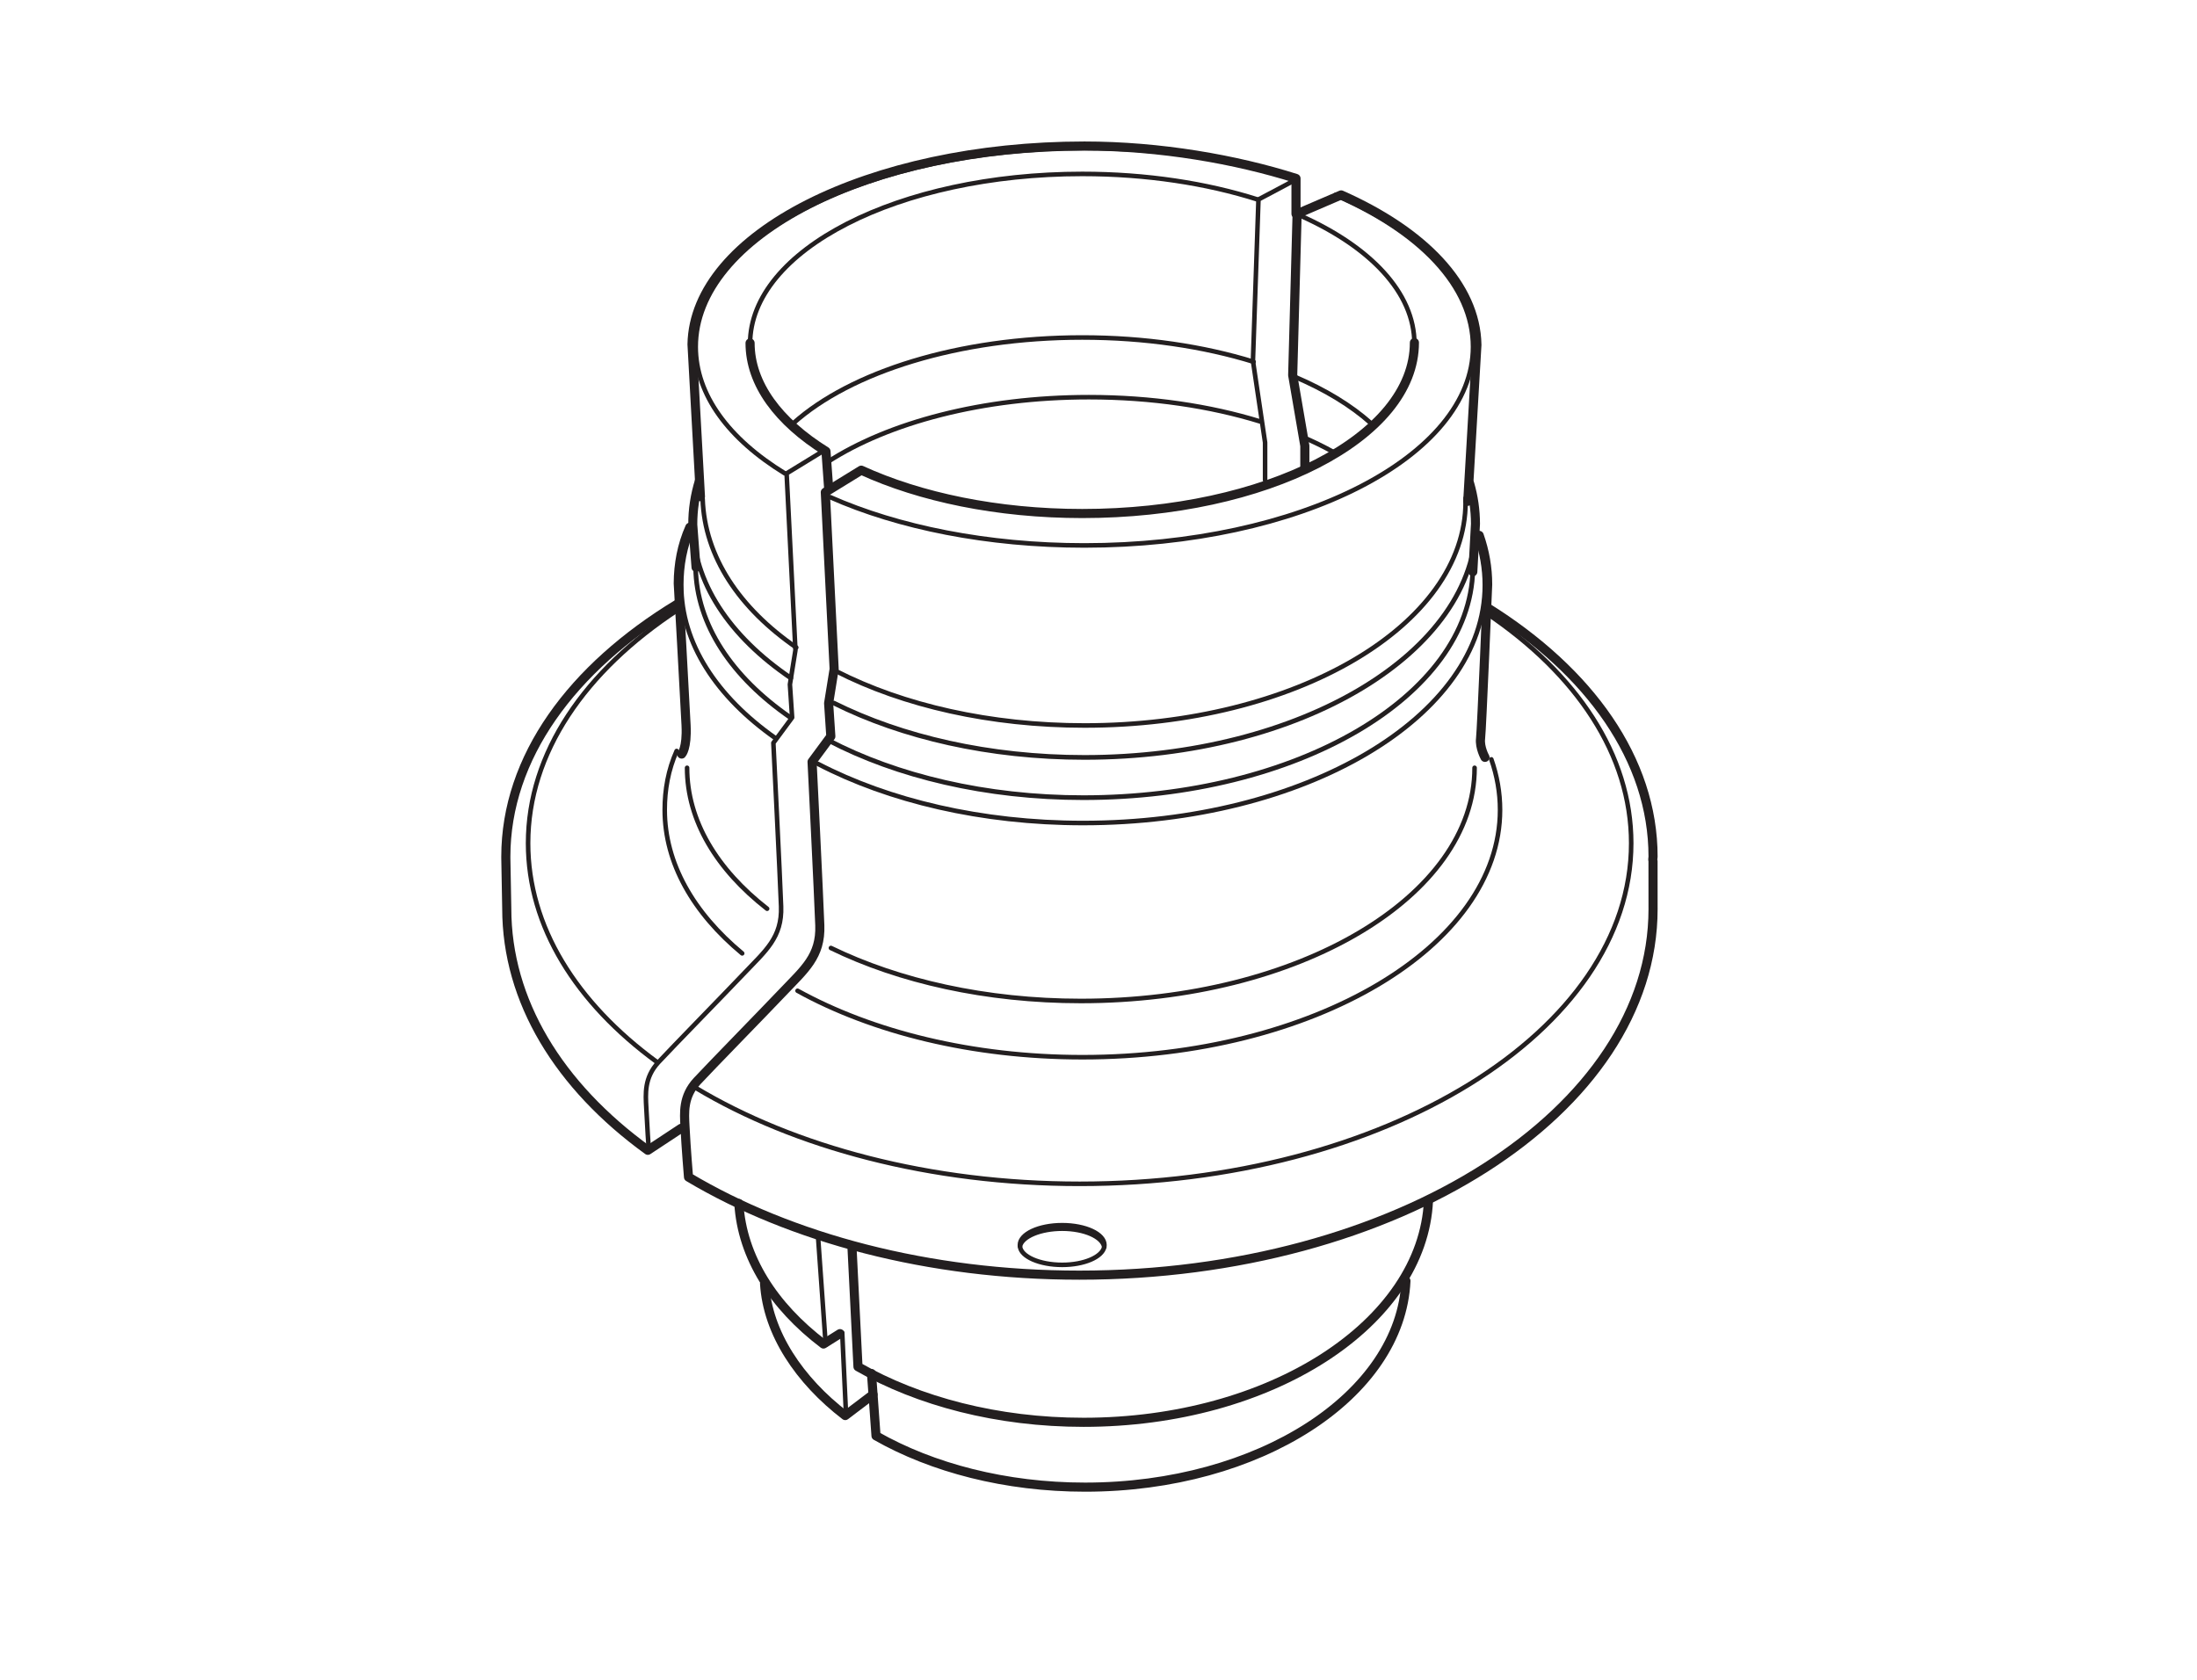 <?xml version="1.0" encoding="UTF-8" standalone="no"?>
<!-- Created with Inkscape (http://www.inkscape.org/) -->

<svg
   xmlns:dc="http://purl.org/dc/elements/1.1/"
   xmlns:cc="http://creativecommons.org/ns#"
   xmlns:rdf="http://www.w3.org/1999/02/22-rdf-syntax-ns#"
   xmlns:svg="http://www.w3.org/2000/svg"
   xmlns="http://www.w3.org/2000/svg"
   xmlns:sodipodi="http://sodipodi.sourceforge.net/DTD/sodipodi-0.dtd"
   xmlns:inkscape="http://www.inkscape.org/namespaces/inkscape"
   version="1.1"
   id="svg2"
   xml:space="preserve"
   width="321.26"
   height="245.669"
   viewBox="0 0 321.26 245.669"
   sodipodi:docname="3880641_1.svg"
   inkscape:version="0.92.4 (5da689c313, 2019-01-14)"><defs
     id="defs6"><clipPath
       clipPathUnits="userSpaceOnUse"
       id="clipPath18"><path
         d="M 0,184.252 H 240.945 V 0 H 0 Z"
         id="path16"
         inkscape:connector-curvature="0" /></clipPath></defs><sodipodi:namedview
     pagecolor="#ffffff"
     bordercolor="#666666"
     borderopacity="1"
     objecttolerance="10"
     gridtolerance="10"
     guidetolerance="10"
     inkscape:pageopacity="0"
     inkscape:pageshadow="2"
     inkscape:window-width="640"
     inkscape:window-height="480"
     id="namedview4"
     showgrid="false"
     inkscape:zoom="0.96064089"
     inkscape:cx="160.63"
     inkscape:cy="122.83466"
     inkscape:window-x="0"
     inkscape:window-y="0"
     inkscape:window-maximized="0"
     inkscape:current-layer="g10" /><g
     id="g10"
     inkscape:groupmode="layer"
     inkscape:label="3880641_1"
     transform="matrix(1.333,0,0,-1.333,0,245.669)"><g
       id="g12"><g
         id="g14"
         clip-path="url(#clipPath18)"><g
           id="g20"
           transform="translate(142.649,160.636)"><path
             d="m 0,0 c 7.664,-3.415 12.509,-8.443 12.509,-14.05 0,-10.288 -16.314,-18.629 -36.439,-18.629 -9.321,0 -17.868,1.79 -24.292,4.733"
             style="fill:none;stroke:#231f20;stroke-width:0.5;stroke-linecap:round;stroke-linejoin:round;stroke-miterlimit:3.864;stroke-dasharray:none;stroke-opacity:1"
             id="path22"
             inkscape:connector-curvature="0" /></g><g
           id="g24"
           transform="translate(90.562,134.761)"><path
             d="m 0,0 c -5.224,3.217 -8.281,7.335 -8.281,11.825 0,10.289 16.314,18.63 36.438,18.63 7.064,0 13.657,-1.028 19.241,-2.807"
             style="fill:none;stroke:#231f20;stroke-width:0.5;stroke-linecap:round;stroke-linejoin:round;stroke-miterlimit:3.864;stroke-dasharray:none;stroke-opacity:1"
             id="path26"
             inkscape:connector-curvature="0" /></g><g
           id="g28"
           transform="translate(146.471,162.899)"><path
             d="m 0,0 c 9.245,-3.998 15.115,-9.973 15.115,-16.648 0,-12.038 -19.087,-21.796 -42.633,-21.796 -10.651,0 -20.43,1.996 -27.885,5.298"
             style="fill:none;stroke:#231f20;stroke-width:0.5;stroke-linecap:round;stroke-linejoin:round;stroke-miterlimit:3.864;stroke-dasharray:none;stroke-opacity:1"
             id="path30"
             inkscape:connector-curvature="0" /></g><g
           id="g32"
           transform="translate(86.082,132.37)"><path
             d="m 0,0 c -6.148,3.77 -9.762,8.607 -9.762,13.882 0,12.037 19.087,21.796 42.632,21.796 8.217,0 15.892,-1.189 22.401,-3.248"
             style="fill:none;stroke:#231f20;stroke-width:0.5;stroke-linecap:round;stroke-linejoin:round;stroke-miterlimit:3.864;stroke-dasharray:none;stroke-opacity:1"
             id="path34"
             inkscape:connector-curvature="0" /></g><g
           id="g36"
           transform="translate(143.137,132.962)"><path
             d="m 0,0 v 2.421 l -1.332,7.758 0.484,17.696 4.833,2.076 C 13.016,25.955 18.762,20.071 18.875,13.5 L 17.872,-3.665"
             style="fill:none;stroke:#231f20;stroke-width:1;stroke-linecap:round;stroke-linejoin:round;stroke-miterlimit:3.864;stroke-dasharray:none;stroke-opacity:1"
             id="path38"
             inkscape:connector-curvature="0" /></g><g
           id="g40"
           transform="translate(76.836,129.806)"><path
             d="m 0,0 -0.922,16.711 c 0.215,12.039 19.436,21.758 43.048,21.758 8.312,0 16.625,-1.469 23.206,-3.554 v -3.884"
             style="fill:none;stroke:#231f20;stroke-width:1;stroke-linecap:round;stroke-linejoin:round;stroke-miterlimit:3.864;stroke-dasharray:none;stroke-opacity:1"
             id="path42"
             inkscape:connector-curvature="0" /></g><g
           id="g44"
           transform="translate(87.347,113.259)"><path
             d="M 0,0 C -6.208,4.286 -10.053,9.922 -10.269,16.305"
             style="fill:none;stroke:#231f20;stroke-width:0.5;stroke-linecap:round;stroke-linejoin:round;stroke-miterlimit:3.864;stroke-dasharray:none;stroke-opacity:1"
             id="path46"
             inkscape:connector-curvature="0" /></g><g
           id="g48"
           transform="translate(160.766,129.639)"><path
             d="m 0,0 0.005,-0.4 c 0,-13.552 -18.71,-24.538 -41.791,-24.538 -10.36,0 -19.889,2.198 -27.234,5.947"
             style="fill:none;stroke:#231f20;stroke-width:0.5;stroke-linecap:round;stroke-linejoin:round;stroke-miterlimit:3.864;stroke-dasharray:none;stroke-opacity:1"
             id="path50"
             inkscape:connector-curvature="0" /></g><g
           id="g52"
           transform="translate(86.749,109.911)"><path
             d="M 0,0 C -6.69,4.538 -10.754,10.499 -10.753,17.03"
             style="fill:none;stroke:#231f20;stroke-width:0.515;stroke-linecap:round;stroke-linejoin:round;stroke-miterlimit:3.864;stroke-dasharray:none;stroke-opacity:1"
             id="path54"
             inkscape:connector-curvature="0" /></g><g
           id="g56"
           transform="translate(161.926,127.029)"><path
             d="m 0,0 c 0,-14.274 -19.235,-25.831 -42.965,-25.831 -10.443,0 -20.027,2.238 -27.481,5.959"
             style="fill:none;stroke:#231f20;stroke-width:0.515;stroke-linecap:round;stroke-linejoin:round;stroke-miterlimit:3.864;stroke-dasharray:none;stroke-opacity:1"
             id="path58"
             inkscape:connector-curvature="0" /></g><g
           id="g60"
           transform="translate(161.22,131.255)"><path
             d="M 0,0 C 0.417,-1.438 0.634,-2.918 0.636,-4.428 L 0.347,-9.691"
             style="fill:none;stroke:#231f20;stroke-width:0.989;stroke-linecap:round;stroke-linejoin:round;stroke-miterlimit:3.864;stroke-dasharray:none;stroke-opacity:1"
             id="path62"
             inkscape:connector-curvature="0" /></g><g
           id="g64"
           transform="translate(76.352,122.047)"><path
             d="M 0,0 -0.356,4.692 C -0.362,6.342 -0.11,7.956 0.375,9.52"
             style="fill:none;stroke:#231f20;stroke-width:0.989;stroke-linecap:round;stroke-linejoin:round;stroke-miterlimit:3.864;stroke-dasharray:none;stroke-opacity:1"
             id="path66"
             inkscape:connector-curvature="0" /></g><g
           id="g68"
           transform="translate(86.668,105.602)"><path
             d="M 0,0 C -6.364,4.405 -10.253,10.129 -10.36,16.398"
             style="fill:none;stroke:#231f20;stroke-width:0.515;stroke-linecap:round;stroke-linejoin:round;stroke-miterlimit:3.864;stroke-dasharray:none;stroke-opacity:1"
             id="path70"
             inkscape:connector-curvature="0" /></g><g
           id="g72"
           transform="translate(161.566,121.806)"><path
             d="m 0,0 c -0.299,-13.958 -19.419,-25.023 -42.725,-25.023 -10.695,0 -20.482,2.371 -27.963,6.286"
             style="fill:none;stroke:#231f20;stroke-width:0.515;stroke-linecap:round;stroke-linejoin:round;stroke-miterlimit:3.864;stroke-dasharray:none;stroke-opacity:1"
             id="path74"
             inkscape:connector-curvature="0" /></g><g
           id="g76"
           transform="translate(85.057,103.315)"><path
             d="m 0,0 c -6.444,4.539 -10.325,10.397 -10.325,16.792 0,2.142 0.372,4.224 1.256,6.215"
             style="fill:none;stroke:#231f20;stroke-width:0.5;stroke-linecap:round;stroke-linejoin:round;stroke-miterlimit:3.864;stroke-dasharray:none;stroke-opacity:1"
             id="path78"
             inkscape:connector-curvature="0" /></g><g
           id="g80"
           transform="translate(161.963,125.438)"><path
             d="m 0,0 c 0.604,-1.721 0.92,-3.504 0.92,-5.331 0,-14.419 -19.733,-26.107 -44.076,-26.107 -11.147,0 -21.327,2.451 -29.089,6.493"
             style="fill:none;stroke:#231f20;stroke-width:0.5;stroke-linecap:round;stroke-linejoin:round;stroke-miterlimit:3.864;stroke-dasharray:none;stroke-opacity:1"
             id="path82"
             inkscape:connector-curvature="0" /></g><g
           id="g84"
           transform="translate(74.777,101.567)"><path
             d="m 0,0 c 0,0 0.605,0.605 0.484,3.148 -0.121,2.543 -0.858,15.583 -0.858,15.583 0.014,2.12 0.394,4.18 1.269,6.153"
             style="fill:none;stroke:#231f20;stroke-width:1;stroke-linecap:round;stroke-linejoin:round;stroke-miterlimit:3.864;stroke-dasharray:none;stroke-opacity:1"
             id="path86"
             inkscape:connector-curvature="0" /></g><g
           id="g88"
           transform="translate(162.264,125.558)"><path
             d="m 0,0 c 0.609,-1.738 0.929,-3.539 0.929,-5.384 0,0 -0.658,-15.943 -0.779,-16.911 -0.121,-0.969 0.485,-2.059 0.485,-2.059"
             style="fill:none;stroke:#231f20;stroke-width:1;stroke-linecap:round;stroke-linejoin:round;stroke-miterlimit:3.864;stroke-dasharray:none;stroke-opacity:1"
             id="path90"
             inkscape:connector-curvature="0" /></g><g
           id="g92"
           transform="translate(84.151,84.596)"><path
             d="M 0,0 C -5.51,4.296 -8.78,9.654 -8.78,15.465"
             style="fill:none;stroke:#231f20;stroke-width:0.5;stroke-linecap:round;stroke-linejoin:round;stroke-miterlimit:3.864;stroke-dasharray:none;stroke-opacity:1"
             id="path94"
             inkscape:connector-curvature="0" /></g><g
           id="g96"
           transform="translate(161.758,100.061)"><path
             d="m 0,0 c 0,-14.13 -19.338,-25.585 -43.193,-25.585 -10.41,0 -19.959,2.181 -27.417,5.814"
             style="fill:none;stroke:#231f20;stroke-width:0.5;stroke-linecap:round;stroke-linejoin:round;stroke-miterlimit:3.864;stroke-dasharray:none;stroke-opacity:1"
             id="path98"
             inkscape:connector-curvature="0" /></g><g
           id="g100"
           transform="translate(81.415,79.698)"><path
             d="m 0,0 c -5.349,4.44 -8.496,9.876 -8.496,15.747 0,2.226 0.388,4.39 1.306,6.46"
             style="fill:none;stroke:#231f20;stroke-width:0.5;stroke-linecap:round;stroke-linejoin:round;stroke-miterlimit:3.864;stroke-dasharray:none;stroke-opacity:1"
             id="path102"
             inkscape:connector-curvature="0" /></g><g
           id="g104"
           transform="translate(163.596,100.986)"><path
             d="m 0,0 c 0.626,-1.789 0.956,-3.643 0.956,-5.542 0,-14.988 -20.513,-27.138 -45.816,-27.138 -12.078,0 -23.063,2.768 -31.247,7.29"
             style="fill:none;stroke:#231f20;stroke-width:0.5;stroke-linecap:round;stroke-linejoin:round;stroke-miterlimit:3.864;stroke-dasharray:none;stroke-opacity:1"
             id="path106"
             inkscape:connector-curvature="0" /></g><g
           id="g108"
           transform="translate(90.898,130.774)"><path
             d="M 0,0 -0.291,4.005 C -5.492,7.243 -8.617,11.387 -8.617,15.89"
             style="fill:none;stroke:#231f20;stroke-width:1;stroke-linecap:round;stroke-linejoin:round;stroke-miterlimit:3.864;stroke-dasharray:none;stroke-opacity:1"
             id="path110"
             inkscape:connector-curvature="0" /></g><g
           id="g112"
           transform="translate(142.067,142.944)"><path
             d="M 0,0 C 3.312,-1.415 6.124,-3.124 8.284,-5.049"
             style="fill:none;stroke:#231f20;stroke-width:0.5;stroke-linecap:round;stroke-linejoin:round;stroke-miterlimit:3.864;stroke-dasharray:none;stroke-opacity:1"
             id="path114"
             inkscape:connector-curvature="0" /></g><g
           id="g116"
           transform="translate(87.025,137.859)"><path
             d="m 0,0 c 6.272,5.622 18.129,9.411 31.694,9.411 6.879,0 13.313,-0.974 18.801,-2.668"
             style="fill:none;stroke:#231f20;stroke-width:0.5;stroke-linecap:round;stroke-linejoin:round;stroke-miterlimit:3.864;stroke-dasharray:none;stroke-opacity:1"
             id="path118"
             inkscape:connector-curvature="0" /></g><g
           id="g120"
           transform="translate(138.777,131.622)"><path
             d="m 0,0 v 4.125 l -1.332,8.969 0.605,17.695 4.118,2.189"
             style="fill:none;stroke:#231f20;stroke-width:0.5;stroke-linecap:round;stroke-linejoin:round;stroke-miterlimit:3.864;stroke-dasharray:none;stroke-opacity:1"
             id="path122"
             inkscape:connector-curvature="0" /></g><g
           id="g124"
           transform="translate(142.795,136.397)"><path
             d="M 0,0 C 1.265,-0.54 2.456,-1.124 3.567,-1.746"
             style="fill:none;stroke:#231f20;stroke-width:0.5;stroke-linecap:round;stroke-linejoin:round;stroke-miterlimit:3.864;stroke-dasharray:none;stroke-opacity:1"
             id="path126"
             inkscape:connector-curvature="0" /></g><g
           id="g128"
           transform="translate(90.777,133.607)"><path
             d="m 0,0 c 6.676,4.333 17.045,7.115 28.669,7.115 6.879,0 13.312,-0.974 18.802,-2.668"
             style="fill:none;stroke:#231f20;stroke-width:0.5;stroke-linecap:round;stroke-linejoin:round;stroke-miterlimit:3.864;stroke-dasharray:none;stroke-opacity:1"
             id="path130"
             inkscape:connector-curvature="0" /></g><g
           id="g132"
           transform="translate(90.245,134.78)"><path
             d="m 0,0 -3.956,-2.423 0.968,-19.391 -0.605,-3.762 0.242,-3.632 -2.058,-2.785 c 0,0 0.726,-14.556 0.847,-17.946 0.122,-3.391 -1.704,-4.852 -4.004,-7.274 -2.301,-2.422 -7.879,-8.121 -9.453,-9.815 -1.574,-1.696 -1.405,-3.5 -1.332,-4.965 0.121,-2.43 0.242,-4.126 0.242,-4.126"
             style="fill:none;stroke:#231f20;stroke-width:0.5;stroke-linecap:round;stroke-linejoin:round;stroke-miterlimit:3.864;stroke-dasharray:none;stroke-opacity:1"
             id="path134"
             inkscape:connector-curvature="0" /></g><g
           id="g136"
           transform="translate(163.095,117.001)"><path
             d="m 0,0 c 9.841,-6.646 15.844,-15.497 15.844,-25.214 0,-20.64 -27.088,-37.372 -60.504,-37.372 -16.382,0 -31.293,4.021 -42.156,10.553"
             style="fill:none;stroke:#231f20;stroke-width:0.5;stroke-linecap:round;stroke-linejoin:round;stroke-miterlimit:3.864;stroke-dasharray:none;stroke-opacity:1"
             id="path138"
             inkscape:connector-curvature="0" /></g><g
           id="g140"
           transform="translate(72.051,67.788)"><path
             d="m 0,0 c -8.864,6.493 -14.121,14.863 -14.121,24 0,9.911 6.246,18.921 16.441,25.61"
             style="fill:none;stroke:#231f20;stroke-width:0.5;stroke-linecap:round;stroke-linejoin:round;stroke-miterlimit:3.864;stroke-dasharray:none;stroke-opacity:1"
             id="path142"
             inkscape:connector-curvature="0" /></g><g
           id="g144"
           transform="translate(74.385,118.07)"><path
             d="m 0,0 c -11.662,-7.055 -18.897,-16.89 -18.897,-27.769 l 10e-4,-0.181 0.101,-5.492 c 0,-10.142 5.716,-19.463 15.476,-26.534 l 3.659,2.414"
             style="fill:none;stroke:#231f20;stroke-width:1;stroke-linecap:round;stroke-linejoin:round;stroke-miterlimit:3.864;stroke-dasharray:none;stroke-opacity:1"
             id="path146"
             inkscape:connector-curvature="0" /></g><g
           id="g148"
           transform="translate(155.157,146.71)"><path
             d="m 0,0 c 0.001,-10.412 -16.312,-18.753 -36.438,-18.753 -9.309,0 -17.803,1.802 -24.243,4.756 l -3.941,-2.423 0.969,-19.391 -0.606,-3.762 0.242,-3.632 -2.058,-2.785 c 0,0 0.727,-14.555 0.848,-17.947 0.121,-3.389 -1.704,-4.85 -4.004,-7.273 -2.301,-2.421 -7.879,-8.121 -9.454,-9.815 -1.574,-1.696 -1.404,-3.5 -1.332,-4.965 0.121,-2.43 0.388,-5.567 0.388,-5.567 11.207,-6.679 26.308,-10.759 42.875,-10.759 34.758,0 62.934,17.988 62.934,40.177 l -0.001,0.178 -0.004,5.086 c -0.06,0.155 0.005,0.311 0.005,0.467 0,10.665 -6.955,20.326 -18.216,27.349"
             style="fill:none;stroke:#231f20;stroke-width:1;stroke-linecap:round;stroke-linejoin:round;stroke-miterlimit:3.864;stroke-dasharray:none;stroke-opacity:1"
             id="path150"
             inkscape:connector-curvature="0" /></g><g
           id="g152"
           transform="translate(121.132,47.48)"><path
             d="m 0,0 c -0.236,-1.099 -2.212,-1.956 -4.615,-1.956 -2.463,0 -4.54,0.9 -4.629,2.038"
             style="fill:none;stroke:#231f20;stroke-width:0.5;stroke-linecap:round;stroke-linejoin:round;stroke-miterlimit:3.864;stroke-dasharray:none;stroke-opacity:1"
             id="path154"
             inkscape:connector-curvature="0" /></g><g
           id="g156"
           transform="translate(111.888,47.562)"><path
             d="m 0,0 -0.009,0.139 c 0,1.202 2.076,2.176 4.638,2.176 2.561,0 4.638,-0.974 4.638,-2.176 0,-0.076 -0.023,-0.221 -0.023,-0.221 C 9.061,1.042 7.07,1.931 4.629,1.931 2.25,1.931 0.218,1.083 0,0"
             style="fill:#231f20;fill-opacity:1;fill-rule:nonzero;stroke:none"
             id="path158"
             inkscape:connector-curvature="0" /></g><g
           id="g160"
           transform="translate(111.888,47.562)"><path
             d="m 0,0 -0.009,0.139 c 0,1.202 2.076,2.176 4.638,2.176 2.561,0 4.638,-0.974 4.638,-2.176 0,-0.076 -0.023,-0.221 -0.023,-0.221 C 9.061,1.042 7.07,1.931 4.629,1.931 2.25,1.931 0.218,1.083 0,0 Z"
             style="fill:none;stroke:#231f20;stroke-width:0.5;stroke-linecap:round;stroke-linejoin:round;stroke-miterlimit:3.864;stroke-dasharray:none;stroke-opacity:1"
             id="path162"
             inkscape:connector-curvature="0" /></g><g
           id="g164"
           transform="translate(92.143,37.978)"><path
             d="m 0,0 -1.811,-1.137 c -5.484,4.158 -8.927,9.526 -9.282,15.42"
             style="fill:none;stroke:#231f20;stroke-width:1;stroke-linecap:round;stroke-linejoin:round;stroke-miterlimit:3.864;stroke-dasharray:none;stroke-opacity:1"
             id="path166"
             inkscape:connector-curvature="0" /></g><g
           id="g168"
           transform="translate(156.701,52.579)"><path
             d="m 0,0 c -0.622,-13.507 -17.322,-24.329 -37.834,-24.329 -9.451,0 -18.107,2.298 -24.748,6.098 l -0.658,13.113"
             style="fill:none;stroke:#231f20;stroke-width:1;stroke-linecap:round;stroke-linejoin:round;stroke-miterlimit:3.864;stroke-dasharray:none;stroke-opacity:1"
             id="path170"
             inkscape:connector-curvature="0" /></g><g
           id="g172"
           transform="translate(95.766,31.296)"><path
             d="m 0,0 -3.046,-2.305 c -5.022,3.853 -8.522,9.041 -8.849,14.475"
             style="fill:none;stroke:#231f20;stroke-width:1;stroke-linecap:round;stroke-linejoin:round;stroke-miterlimit:3.864;stroke-dasharray:none;stroke-opacity:1"
             id="path174"
             inkscape:connector-curvature="0" /></g><g
           id="g176"
           transform="translate(154.227,43.762)"><path
             d="m 0,0 c -0.58,-12.562 -16.11,-22.626 -35.186,-22.626 -8.756,0 -16.778,2.12 -22.945,5.63 l -0.494,6.837"
             style="fill:none;stroke:#231f20;stroke-width:1;stroke-linecap:round;stroke-linejoin:round;stroke-miterlimit:3.864;stroke-dasharray:none;stroke-opacity:1"
             id="path178"
             inkscape:connector-curvature="0" /></g><g
           id="g180"
           transform="translate(89.755,48.367)"><path
             d="M 0,0 0.824,-11.623"
             style="fill:none;stroke:#231f20;stroke-width:0.5;stroke-linecap:round;stroke-linejoin:round;stroke-miterlimit:3.864;stroke-dasharray:none;stroke-opacity:1"
             id="path182"
             inkscape:connector-curvature="0" /></g><g
           id="g184"
           transform="translate(92.39,38.062)"><path
             d="M 0,0 0.412,-8.823"
             style="fill:none;stroke:#231f20;stroke-width:0.5;stroke-linecap:round;stroke-linejoin:round;stroke-miterlimit:3.864;stroke-dasharray:none;stroke-opacity:1"
             id="path186"
             inkscape:connector-curvature="0" /></g></g></g></g></svg>